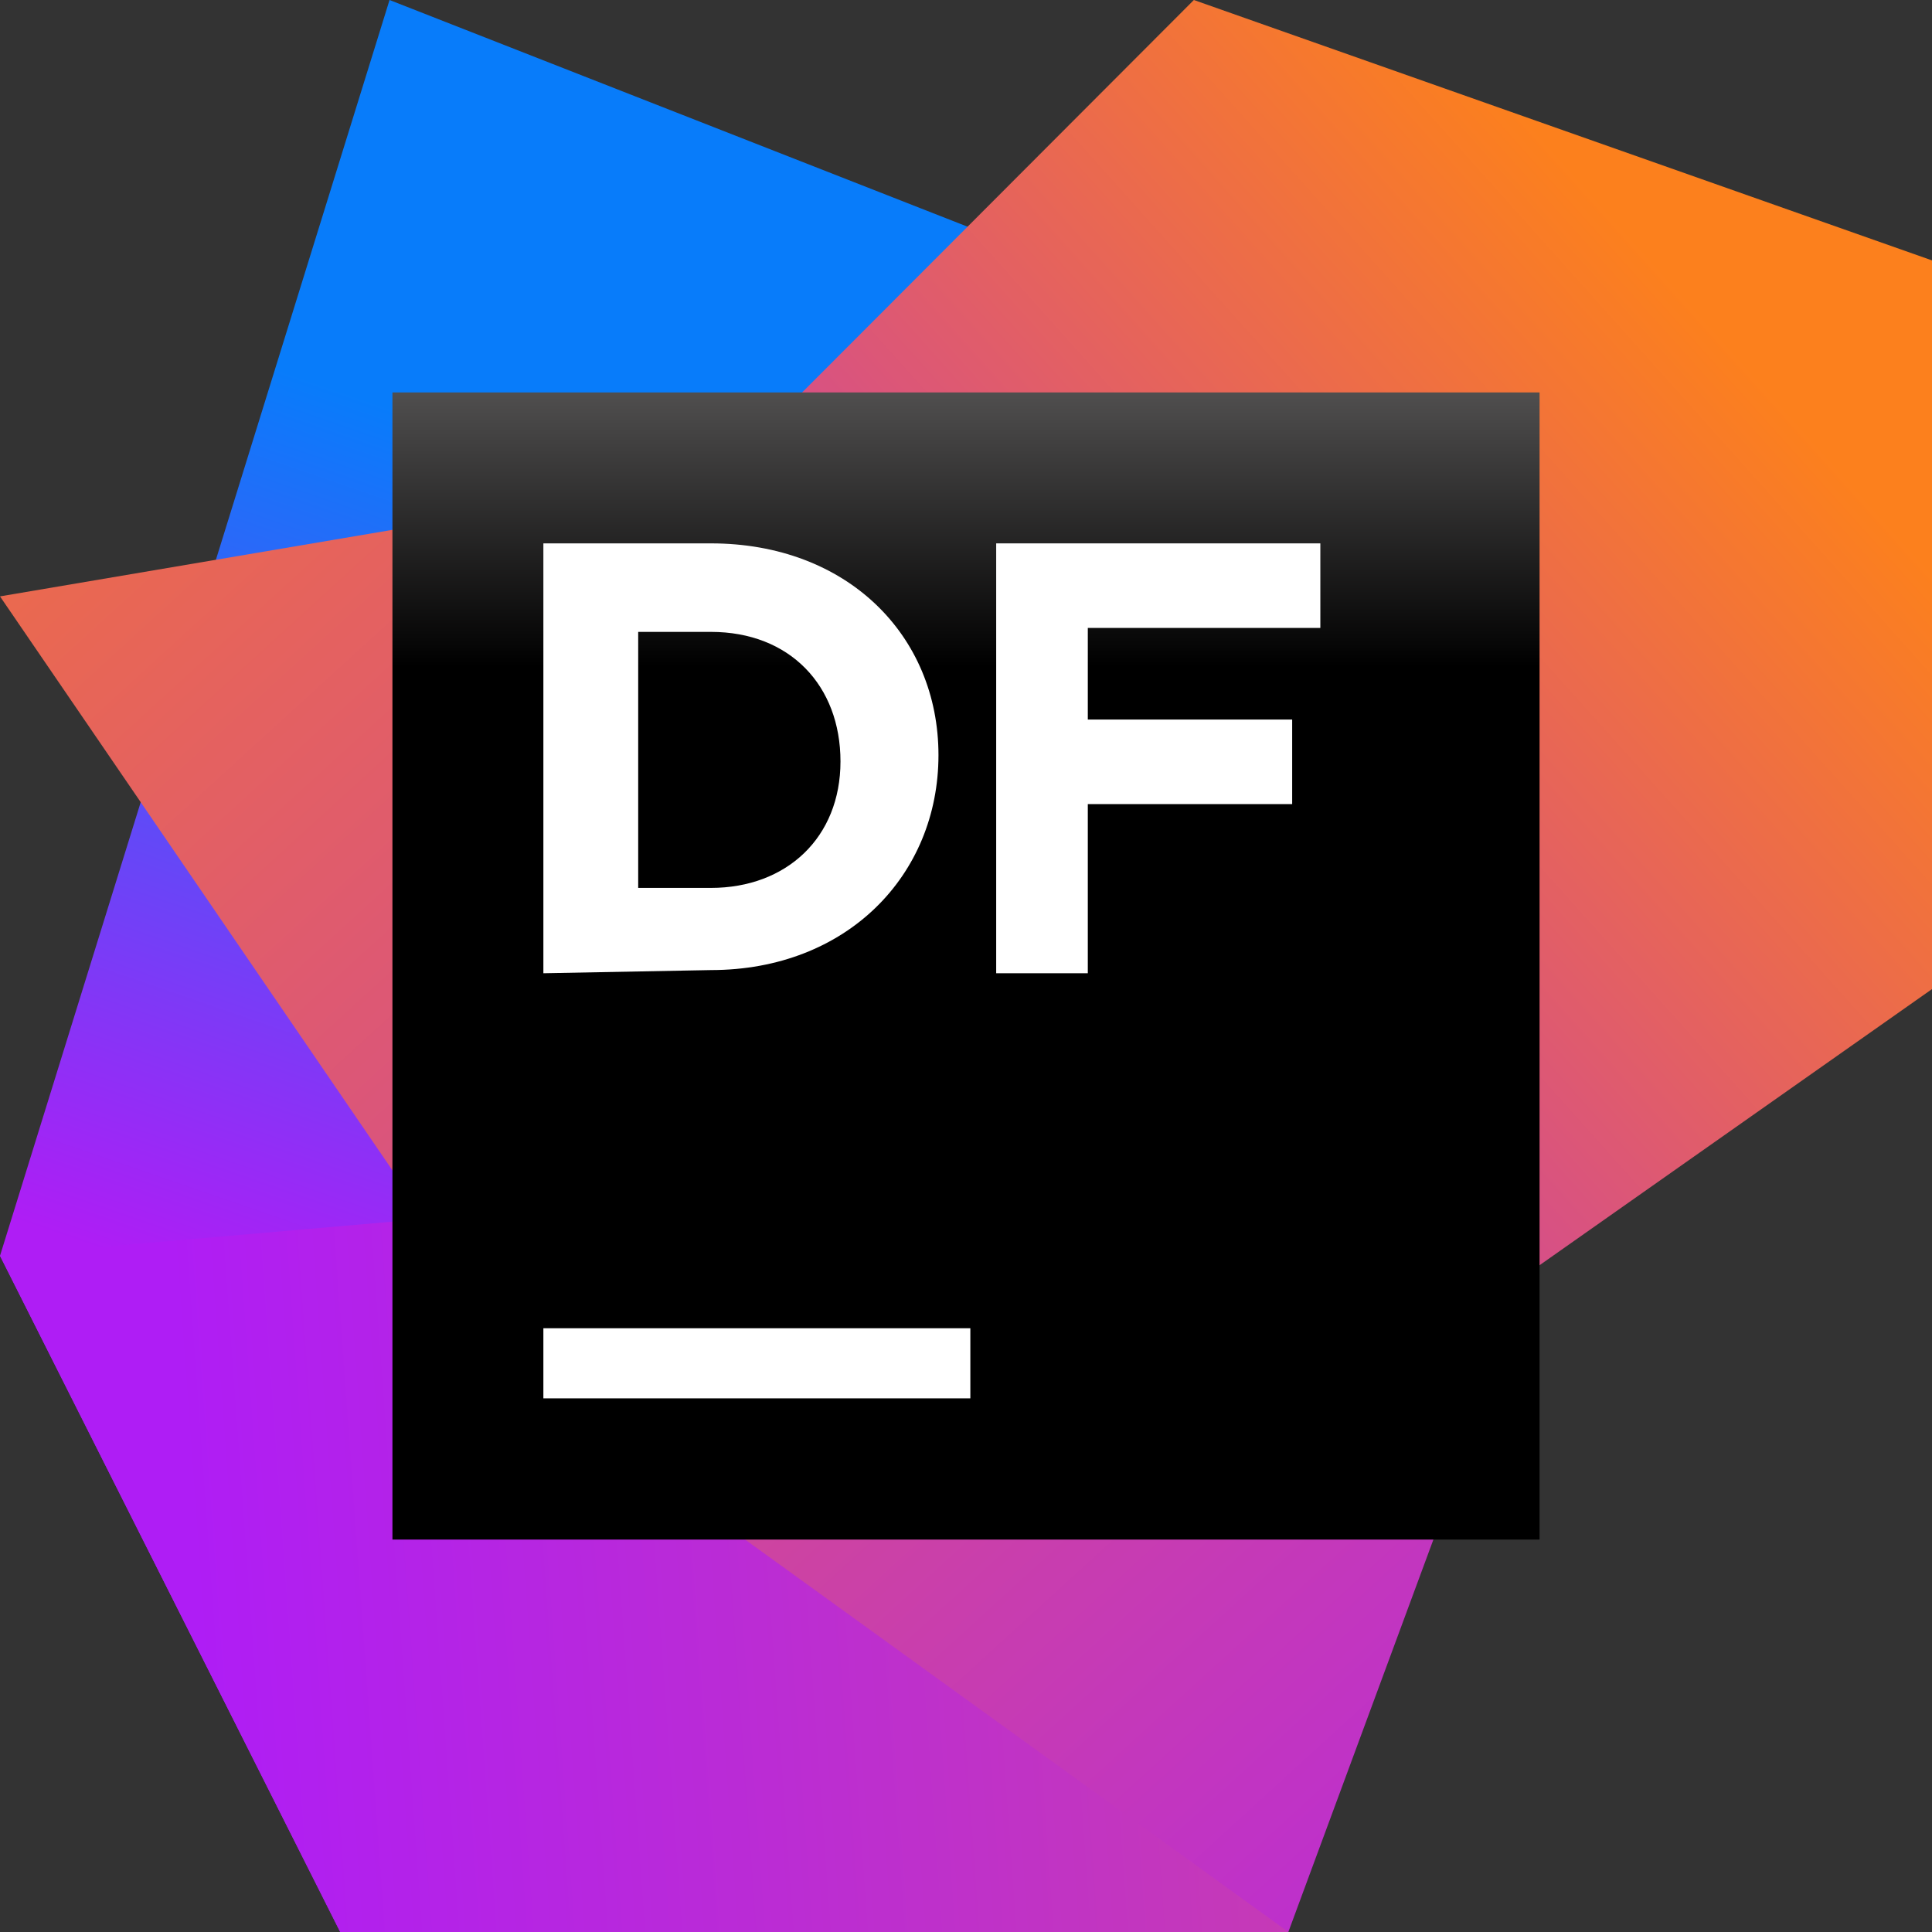 <svg width="64" height="64" viewBox="0 0 64 64" fill="none" xmlns="http://www.w3.org/2000/svg">
<rect x="0" y="0" width="64" height="64" fill="#333333" stroke="none"/>
<path d="M38.713 10.122L12.904 0L0 41.6L11.27 64L22.435 42.122L38.713 10.122Z" fill="url(#paint0_linear)"/>
<path d="M11.27 64H42.678L29.183 39.061L0 41.6L11.27 64Z" fill="url(#paint1_linear)"/>
<path d="M18.122 46.261L42.678 64L50.713 42.261L23.583 15.757L0 19.756L18.122 46.261Z" fill="url(#paint2_linear)"/>
<path d="M39.548 0L19.896 19.687L45.461 45.809L64 32.765V8.626L39.548 0Z" fill="url(#paint3_linear)"/>
<path d="M51 13H13V51H51V13Z" fill="url(#paint4_linear)"/>
<path d="M32.144 44H18V46.322H32.144V44Z" fill="white"/>
<path d="M18 18H23.549C28.052 18 31.088 21.037 31.088 25.015C31.088 28.994 28.052 32.135 23.549 32.135L18 32.24V18ZM21.141 20.932V29.413H23.549C26.062 29.413 27.842 27.738 27.842 25.225C27.842 22.712 26.167 20.932 23.549 20.932H21.141Z" fill="white"/>
<path d="M33 18H43.738V20.801H36.035V23.836H42.805V26.637H36.035V32.24H33V18Z" fill="white"/>
<defs>
<linearGradient id="paint0_linear" x1="10.915" y1="48.289" x2="23.386" y2="12.104" gradientUnits="userSpaceOnUse">
<stop offset="0.105" stop-color="#AF1DF5"/>
<stop offset="0.877" stop-color="#087CFA"/>
</linearGradient>
<linearGradient id="paint1_linear" x1="2.828" y1="53.918" x2="109.988" y2="46.176" gradientUnits="userSpaceOnUse">
<stop offset="0.034" stop-color="#AF1DF5"/>
<stop offset="0.868" stop-color="#E86656"/>
<stop offset="0.989" stop-color="#FC801D"/>
</linearGradient>
<linearGradient id="paint2_linear" x1="63.232" y1="75.818" x2="-10.75" y2="-5.201" gradientUnits="userSpaceOnUse">
<stop offset="0.021" stop-color="#AF1DF5"/>
<stop offset="0.989" stop-color="#FC801D"/>
</linearGradient>
<linearGradient id="paint3_linear" x1="12.332" y1="51.736" x2="61.699" y2="7.486" gradientUnits="userSpaceOnUse">
<stop offset="0.142" stop-color="#AF1DF5"/>
<stop offset="0.911" stop-color="#FC801D"/>
</linearGradient>
<linearGradient id="paint4_linear" x1="31.949" y1="3.764" x2="31.949" y2="37.843" gradientUnits="userSpaceOnUse">
<stop offset="0.084" stop-color="#878585"/>
<stop offset="0.538"/>
</linearGradient>
</defs>
</svg>
